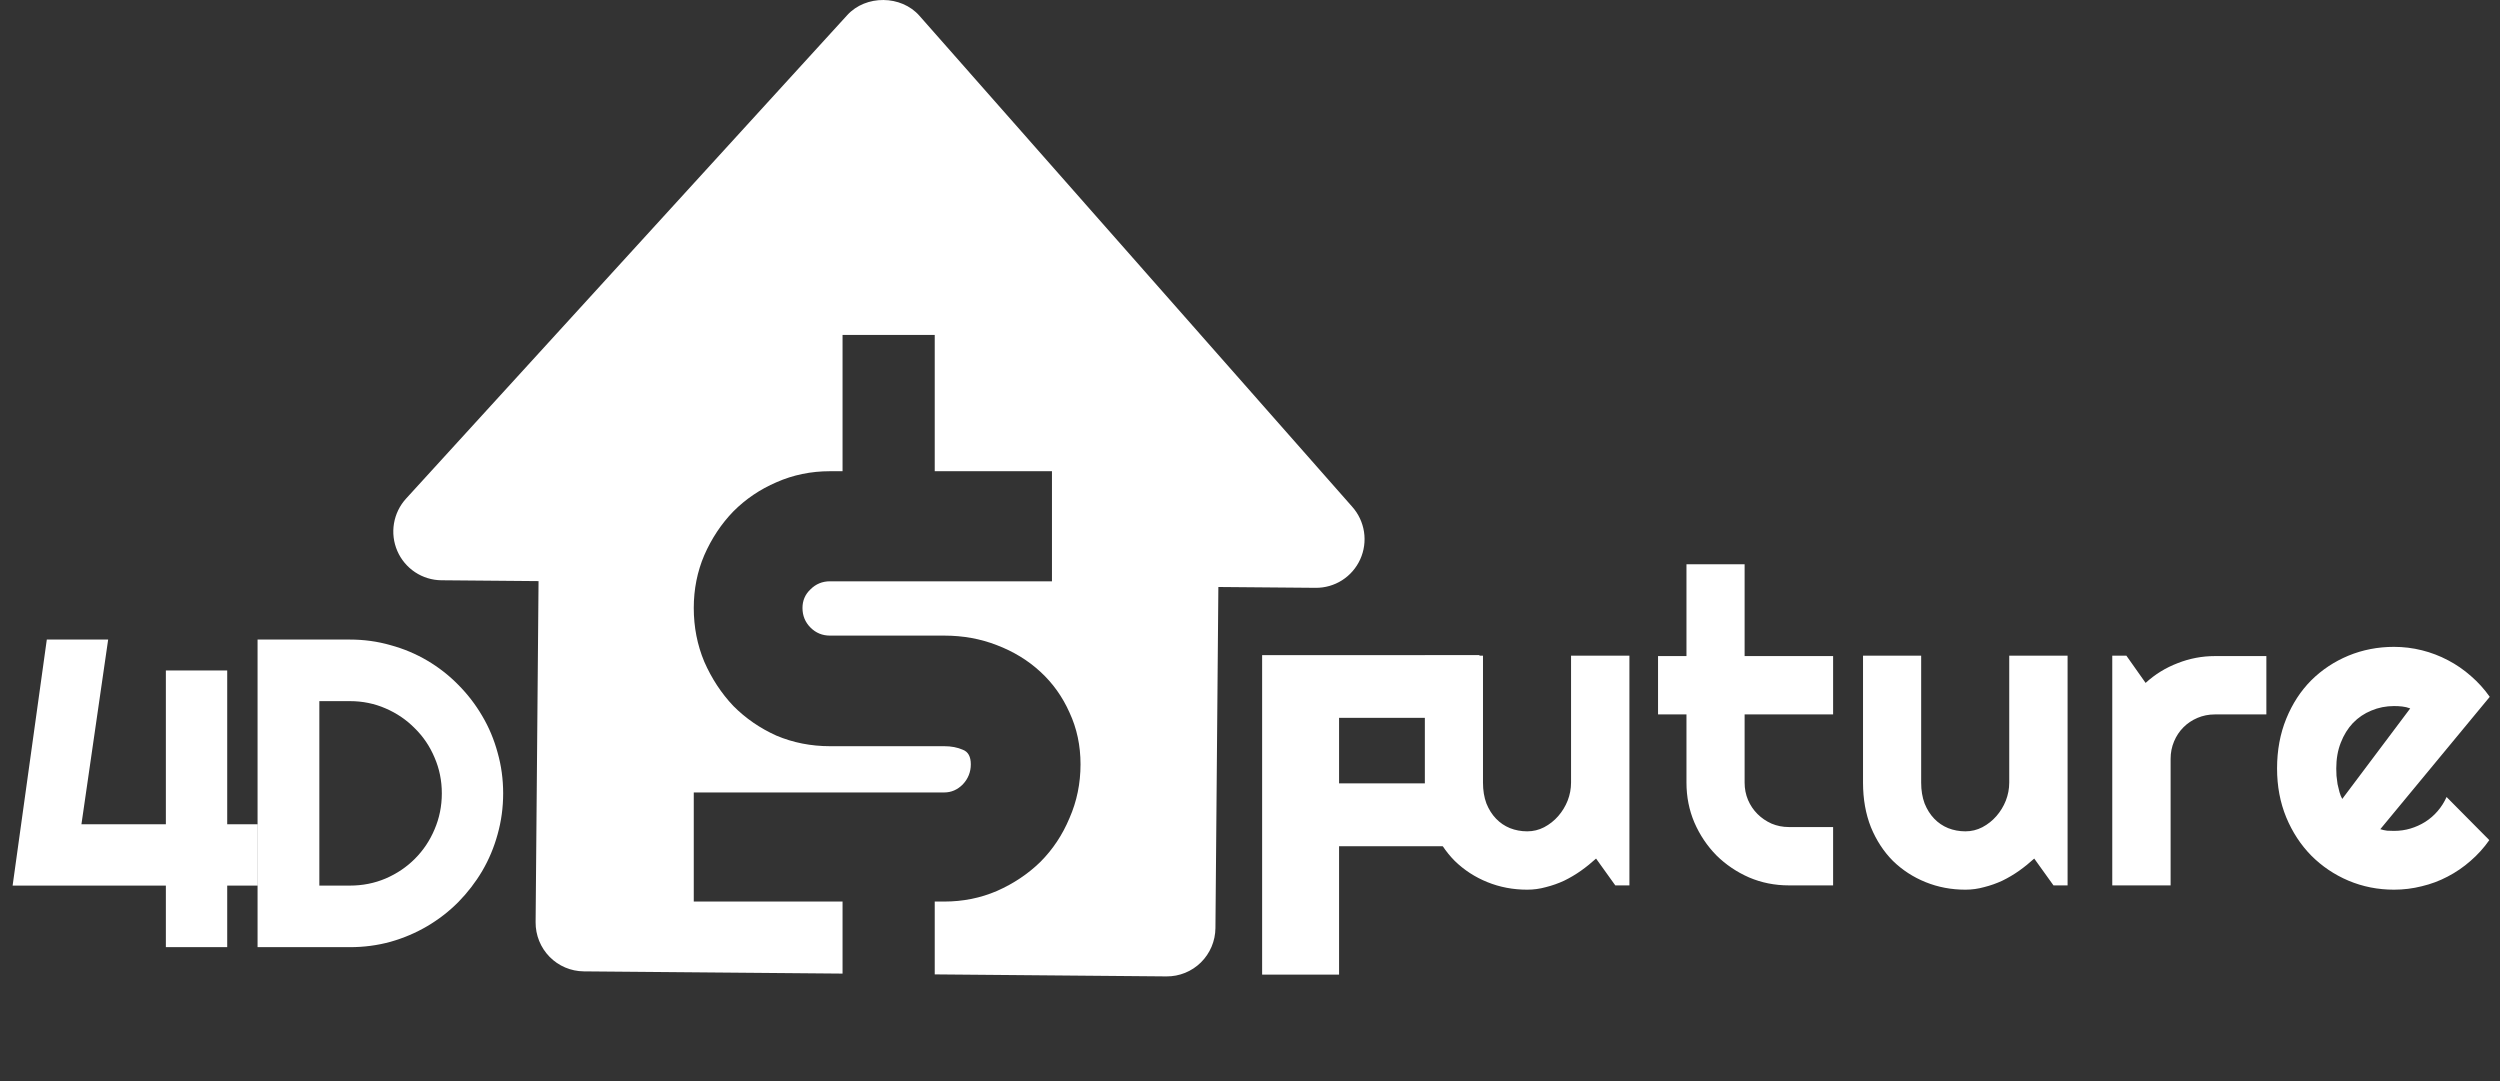 <svg width="148" height="64" viewBox="0 0 148 64" fill="none" xmlns="http://www.w3.org/2000/svg">
<rect x="0" y="0" width="148" height="64" fill="#333333" stroke="none"/>
<path d="M15.261 52.427H13.451V56.072H9.819V52.427H0.747L2.771 37.862H6.403L4.821 48.796H9.819V39.691H13.451V48.796H15.261V52.427Z" fill="white"/>
<path fill-rule="evenodd" clip-rule="evenodd" d="M80.054 30.003L54.429 0.932C53.35 -0.295 51.257 -0.313 50.157 0.895L24.038 29.519C23.663 29.93 23.414 30.442 23.323 30.992C23.231 31.542 23.3 32.107 23.522 32.618C23.743 33.129 24.108 33.565 24.571 33.873C25.035 34.181 25.577 34.347 26.132 34.352L31.882 34.402L31.708 54.595C31.702 55.36 31.999 56.097 32.533 56.642C33.067 57.188 33.796 57.498 34.559 57.505L49.879 57.637V53.372H41.071V46.913H55.9C56.315 46.913 56.681 46.755 56.997 46.437C57.314 46.1 57.472 45.703 57.472 45.247C57.472 44.791 57.314 44.503 56.997 44.384C56.681 44.245 56.315 44.175 55.9 44.175H49.138C48.011 44.175 46.953 43.967 45.965 43.55C44.996 43.114 44.145 42.529 43.414 41.794C42.702 41.041 42.129 40.167 41.694 39.175C41.279 38.183 41.071 37.122 41.071 35.991C41.071 34.88 41.279 33.838 41.694 32.866C42.129 31.874 42.702 31.011 43.414 30.276C44.145 29.542 44.996 28.967 45.965 28.55C46.953 28.114 48.011 27.896 49.138 27.896H49.879V19.83H55.336V27.896H62.276V34.413H49.138C48.683 34.413 48.298 34.572 47.981 34.889C47.665 35.187 47.507 35.554 47.507 35.991C47.507 36.447 47.665 36.834 47.981 37.151C48.298 37.469 48.683 37.628 49.138 37.628H55.9C57.007 37.628 58.045 37.816 59.014 38.193C60.003 38.57 60.863 39.096 61.594 39.771C62.326 40.445 62.899 41.249 63.314 42.181C63.749 43.114 63.967 44.136 63.967 45.247C63.967 46.378 63.749 47.439 63.314 48.431C62.899 49.423 62.326 50.286 61.594 51.021C60.863 51.735 60.003 52.31 59.014 52.747C58.045 53.163 57.007 53.372 55.9 53.372H55.336V57.684L69.055 57.803C69.817 57.81 70.551 57.512 71.094 56.976C71.638 56.439 71.947 55.708 71.954 54.943L72.127 34.75L77.877 34.799C78.433 34.806 78.98 34.651 79.45 34.352C79.92 34.053 80.293 33.622 80.524 33.114C80.755 32.605 80.834 32.041 80.75 31.488C80.666 30.936 80.424 30.42 80.054 30.003Z" fill="white"/>
<path d="M29.787 46.967C29.787 47.805 29.677 48.614 29.458 49.393C29.247 50.163 28.944 50.887 28.547 51.564C28.151 52.233 27.678 52.846 27.13 53.405C26.582 53.956 25.97 54.429 25.295 54.828C24.62 55.225 23.895 55.534 23.119 55.754C22.351 55.966 21.55 56.072 20.714 56.072H15.248V37.862H20.714C21.55 37.862 22.351 37.972 23.119 38.193C23.895 38.404 24.62 38.709 25.295 39.107C25.97 39.505 26.582 39.983 27.13 40.542C27.678 41.092 28.151 41.706 28.547 42.383C28.944 43.052 29.247 43.776 29.458 44.554C29.677 45.325 29.787 46.129 29.787 46.967ZM26.156 46.967C26.156 46.214 26.012 45.507 25.725 44.846C25.447 44.186 25.059 43.61 24.561 43.12C24.072 42.62 23.494 42.226 22.828 41.938C22.17 41.651 21.465 41.507 20.714 41.507H18.905V52.427H20.714C21.465 52.427 22.17 52.288 22.828 52.008C23.494 51.721 24.072 51.331 24.561 50.84C25.059 50.341 25.447 49.761 25.725 49.1C26.012 48.432 26.156 47.721 26.156 46.967Z" fill="white"/>
<path d="M94.487 50.827C94.208 51.081 93.909 51.323 93.588 51.551C93.276 51.771 92.947 51.966 92.601 52.135C92.255 52.296 91.897 52.423 91.525 52.516C91.163 52.618 90.792 52.669 90.412 52.669C89.577 52.669 88.792 52.521 88.059 52.224C87.324 51.928 86.679 51.509 86.122 50.967C85.574 50.417 85.14 49.752 84.819 48.973C84.507 48.186 84.351 47.306 84.351 46.332V38.815H87.793V46.332C87.793 46.789 87.86 47.2 87.995 47.564C88.138 47.919 88.329 48.22 88.565 48.465C88.801 48.711 89.075 48.897 89.387 49.024C89.708 49.151 90.049 49.215 90.412 49.215C90.766 49.215 91.1 49.134 91.412 48.973C91.732 48.804 92.011 48.584 92.247 48.313C92.483 48.042 92.669 47.737 92.804 47.399C92.939 47.052 93.006 46.696 93.006 46.332V38.815H96.461V52.415H95.625L94.487 50.827ZM105.9 52.415C105.065 52.415 104.281 52.258 103.547 51.945C102.813 51.623 102.168 51.187 101.611 50.637C101.063 50.078 100.628 49.431 100.308 48.694C99.995 47.958 99.839 47.17 99.839 46.332V42.294H98.156V38.84H99.839V33.405H103.281V38.84H108.52V42.294H103.281V46.332C103.281 46.696 103.349 47.039 103.484 47.361C103.619 47.674 103.804 47.949 104.04 48.186C104.277 48.423 104.555 48.614 104.876 48.758C105.196 48.893 105.538 48.961 105.9 48.961H108.52V52.415H105.9ZM120.427 50.827C120.149 51.081 119.849 51.323 119.529 51.551C119.217 51.771 118.888 51.966 118.542 52.135C118.196 52.296 117.837 52.423 117.466 52.516C117.103 52.618 116.732 52.669 116.353 52.669C115.517 52.669 114.733 52.521 113.999 52.224C113.265 51.928 112.62 51.509 112.063 50.967C111.515 50.417 111.08 49.752 110.759 48.973C110.447 48.186 110.291 47.306 110.291 46.332V38.815H113.733V46.332C113.733 46.789 113.801 47.2 113.936 47.564C114.079 47.919 114.269 48.22 114.505 48.465C114.741 48.711 115.015 48.897 115.328 49.024C115.648 49.151 115.99 49.215 116.353 49.215C116.707 49.215 117.04 49.134 117.352 48.973C117.673 48.804 117.951 48.584 118.187 48.313C118.424 48.042 118.609 47.737 118.744 47.399C118.879 47.052 118.947 46.696 118.947 46.332V38.815H122.401V52.415H121.566L120.427 50.827ZM128.5 52.415H125.046V38.815H125.881L127.02 40.428C127.577 39.919 128.209 39.53 128.918 39.259C129.627 38.98 130.36 38.84 131.12 38.84H134.169V42.294H131.12C130.757 42.294 130.415 42.362 130.095 42.497C129.774 42.633 129.496 42.819 129.26 43.056C129.023 43.293 128.838 43.572 128.703 43.894C128.568 44.216 128.5 44.559 128.5 44.923V52.415ZM140.914 49.088C141.049 49.13 141.184 49.16 141.319 49.177C141.454 49.185 141.589 49.189 141.724 49.189C142.061 49.189 142.386 49.143 142.698 49.05C143.01 48.956 143.301 48.825 143.571 48.656C143.85 48.478 144.094 48.267 144.305 48.021C144.524 47.767 144.701 47.488 144.837 47.183L147.367 49.735C147.047 50.193 146.675 50.603 146.254 50.967C145.84 51.331 145.389 51.64 144.9 51.894C144.419 52.148 143.909 52.339 143.369 52.466C142.837 52.601 142.289 52.669 141.724 52.669C140.77 52.669 139.872 52.491 139.028 52.135C138.193 51.78 137.459 51.285 136.826 50.65C136.202 50.015 135.709 49.261 135.346 48.389C134.983 47.509 134.802 46.544 134.802 45.494C134.802 44.419 134.983 43.437 135.346 42.548C135.709 41.659 136.202 40.901 136.826 40.275C137.459 39.648 138.193 39.162 139.028 38.815C139.872 38.468 140.77 38.294 141.724 38.294C142.289 38.294 142.841 38.362 143.381 38.497C143.921 38.633 144.432 38.828 144.912 39.081C145.402 39.335 145.857 39.648 146.279 40.021C146.701 40.385 147.072 40.796 147.393 41.253L140.914 49.088ZM142.685 41.938C142.525 41.879 142.365 41.841 142.205 41.824C142.053 41.807 141.892 41.799 141.724 41.799C141.251 41.799 140.804 41.888 140.382 42.066C139.969 42.235 139.606 42.48 139.294 42.802C138.99 43.124 138.75 43.513 138.573 43.97C138.396 44.419 138.307 44.927 138.307 45.494C138.307 45.621 138.311 45.765 138.32 45.926C138.337 46.087 138.358 46.252 138.383 46.421C138.417 46.582 138.455 46.739 138.497 46.891C138.539 47.043 138.594 47.179 138.661 47.297L142.685 41.938Z" fill="white"/>
<path d="M74.718 57.697V38.784H87.583V42.496H79.273V46.375H86.764V50.097H79.273V57.697H74.718Z" fill="white"/>
</svg>
